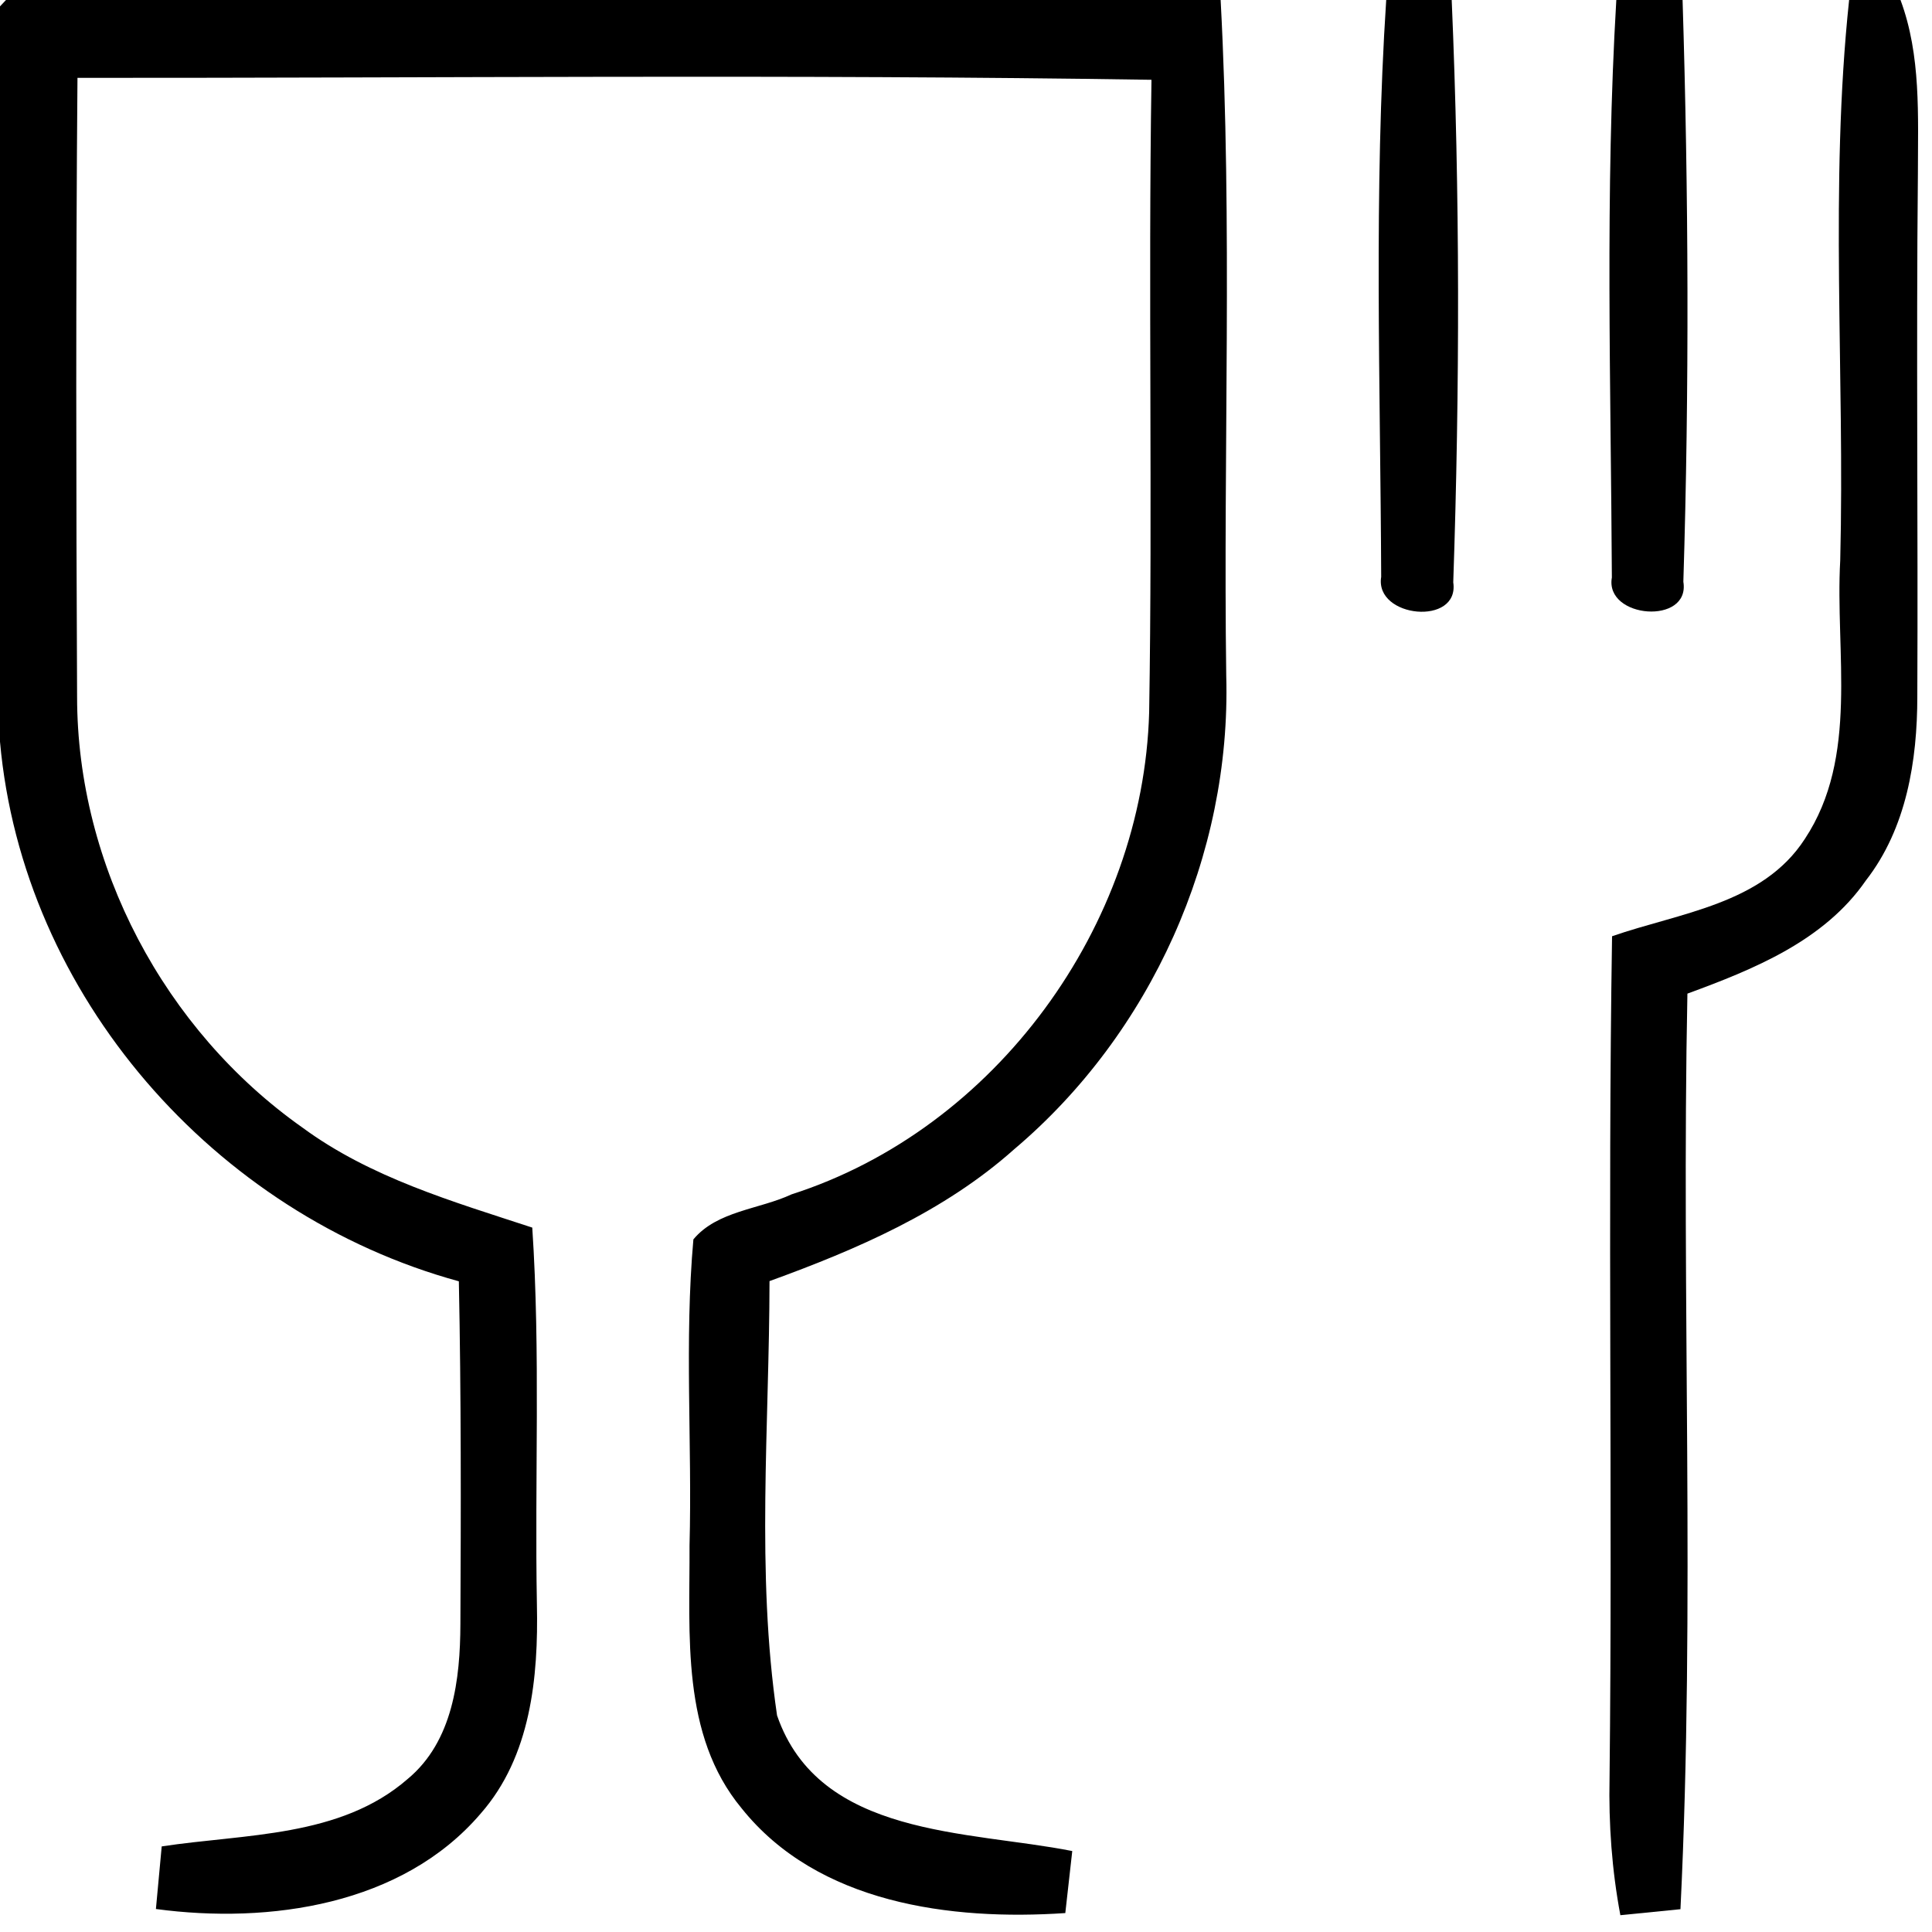 <?xml version="1.0" encoding="UTF-8" ?>
<!DOCTYPE svg PUBLIC "-//W3C//DTD SVG 1.1//EN" "http://www.w3.org/Graphics/SVG/1.1/DTD/svg11.dtd">
<svg width="100pt" height="100pt" viewBox="0 0 100 100" version="1.1" xmlns="http://www.w3.org/2000/svg">
  <rect fill="#FILLCOLOR" />
  <g id="#9b59b6ff">
<path fill="#FILLCOLOR" opacity="1.00" d=" M 0.31 0.00 L 63.18 0.00 C 63.80 11.65 63.31 23.32 63.47 34.98 C 63.73 44.26 59.58 53.49 52.50 59.48 C 48.87 62.72 44.35 64.67 39.83 66.31 C 39.82 73.78 39.13 81.38 40.22 88.79 C 42.40 95.11 50.11 94.74 55.50 95.81 C 55.41 96.62 55.23 98.22 55.14 99.02 C 49.22 99.42 42.32 98.53 38.38 93.59 C 35.24 89.80 35.71 84.60 35.69 80.00 C 35.83 74.72 35.42 69.41 35.89 64.15 C 37.12 62.67 39.30 62.60 40.97 61.82 C 51.54 58.43 59.17 47.92 59.48 36.87 C 59.66 25.96 59.43 15.05 59.60 4.13 C 41.07 3.84 22.54 4.04 4.01 4.03 C 3.92 14.71 3.94 25.39 3.99 36.06 C 3.99 44.81 8.52 53.33 15.65 58.36 C 19.18 60.96 23.44 62.19 27.55 63.54 C 27.98 70.04 27.67 76.55 27.79 83.05 C 27.87 86.81 27.48 90.91 24.88 93.87 C 20.83 98.61 13.95 99.60 8.07 98.81 C 8.17 97.73 8.27 96.65 8.37 95.57 C 12.69 94.91 17.61 95.12 21.10 92.08 C 23.45 90.13 23.82 86.91 23.83 84.06 C 23.86 78.15 23.87 72.23 23.75 66.32 C 11.11 62.86 1.17 51.54 0.00 38.39 L 0.00 0.33 C 0.08 0.25 0.23 0.08 0.31 0.00 Z" />
<path fill="#FILLCOLOR" opacity="1.00" d=" M 71.75 0.00 L 75.14 0.00 C 75.57 10.03 75.56 20.11 75.22 30.14 C 75.56 32.42 71.14 31.99 71.49 29.86 C 71.45 19.92 71.10 9.93 71.75 0.00 Z" />
<path fill="#FILLCOLOR" opacity="1.00" d=" M 83.66 0.00 L 87.09 0.00 C 87.40 10.03 87.44 20.09 87.13 30.11 C 87.50 32.37 83.05 32.02 83.43 29.89 C 83.38 19.93 83.07 9.95 83.66 0.00 Z" />
<path fill="#FILLCOLOR" opacity="1.00" d=" M 95.71 0.00 L 98.37 0.00 C 99.44 2.88 99.27 5.99 99.27 9.01 C 99.18 18.02 99.28 27.03 99.24 36.04 C 99.24 39.37 98.68 42.87 96.58 45.57 C 94.42 48.70 90.77 50.17 87.34 51.43 C 87.02 67.22 87.75 83.05 86.98 98.82 C 86.20 98.90 84.64 99.05 83.87 99.13 C 83.43 96.79 83.26 94.41 83.31 92.04 C 83.47 77.51 83.21 62.98 83.44 48.46 C 86.94 47.24 91.23 46.81 93.42 43.42 C 96.23 39.17 94.98 33.79 95.25 29.00 C 95.49 19.34 94.69 9.62 95.71 0.00 Z" />
</g>
</svg>
